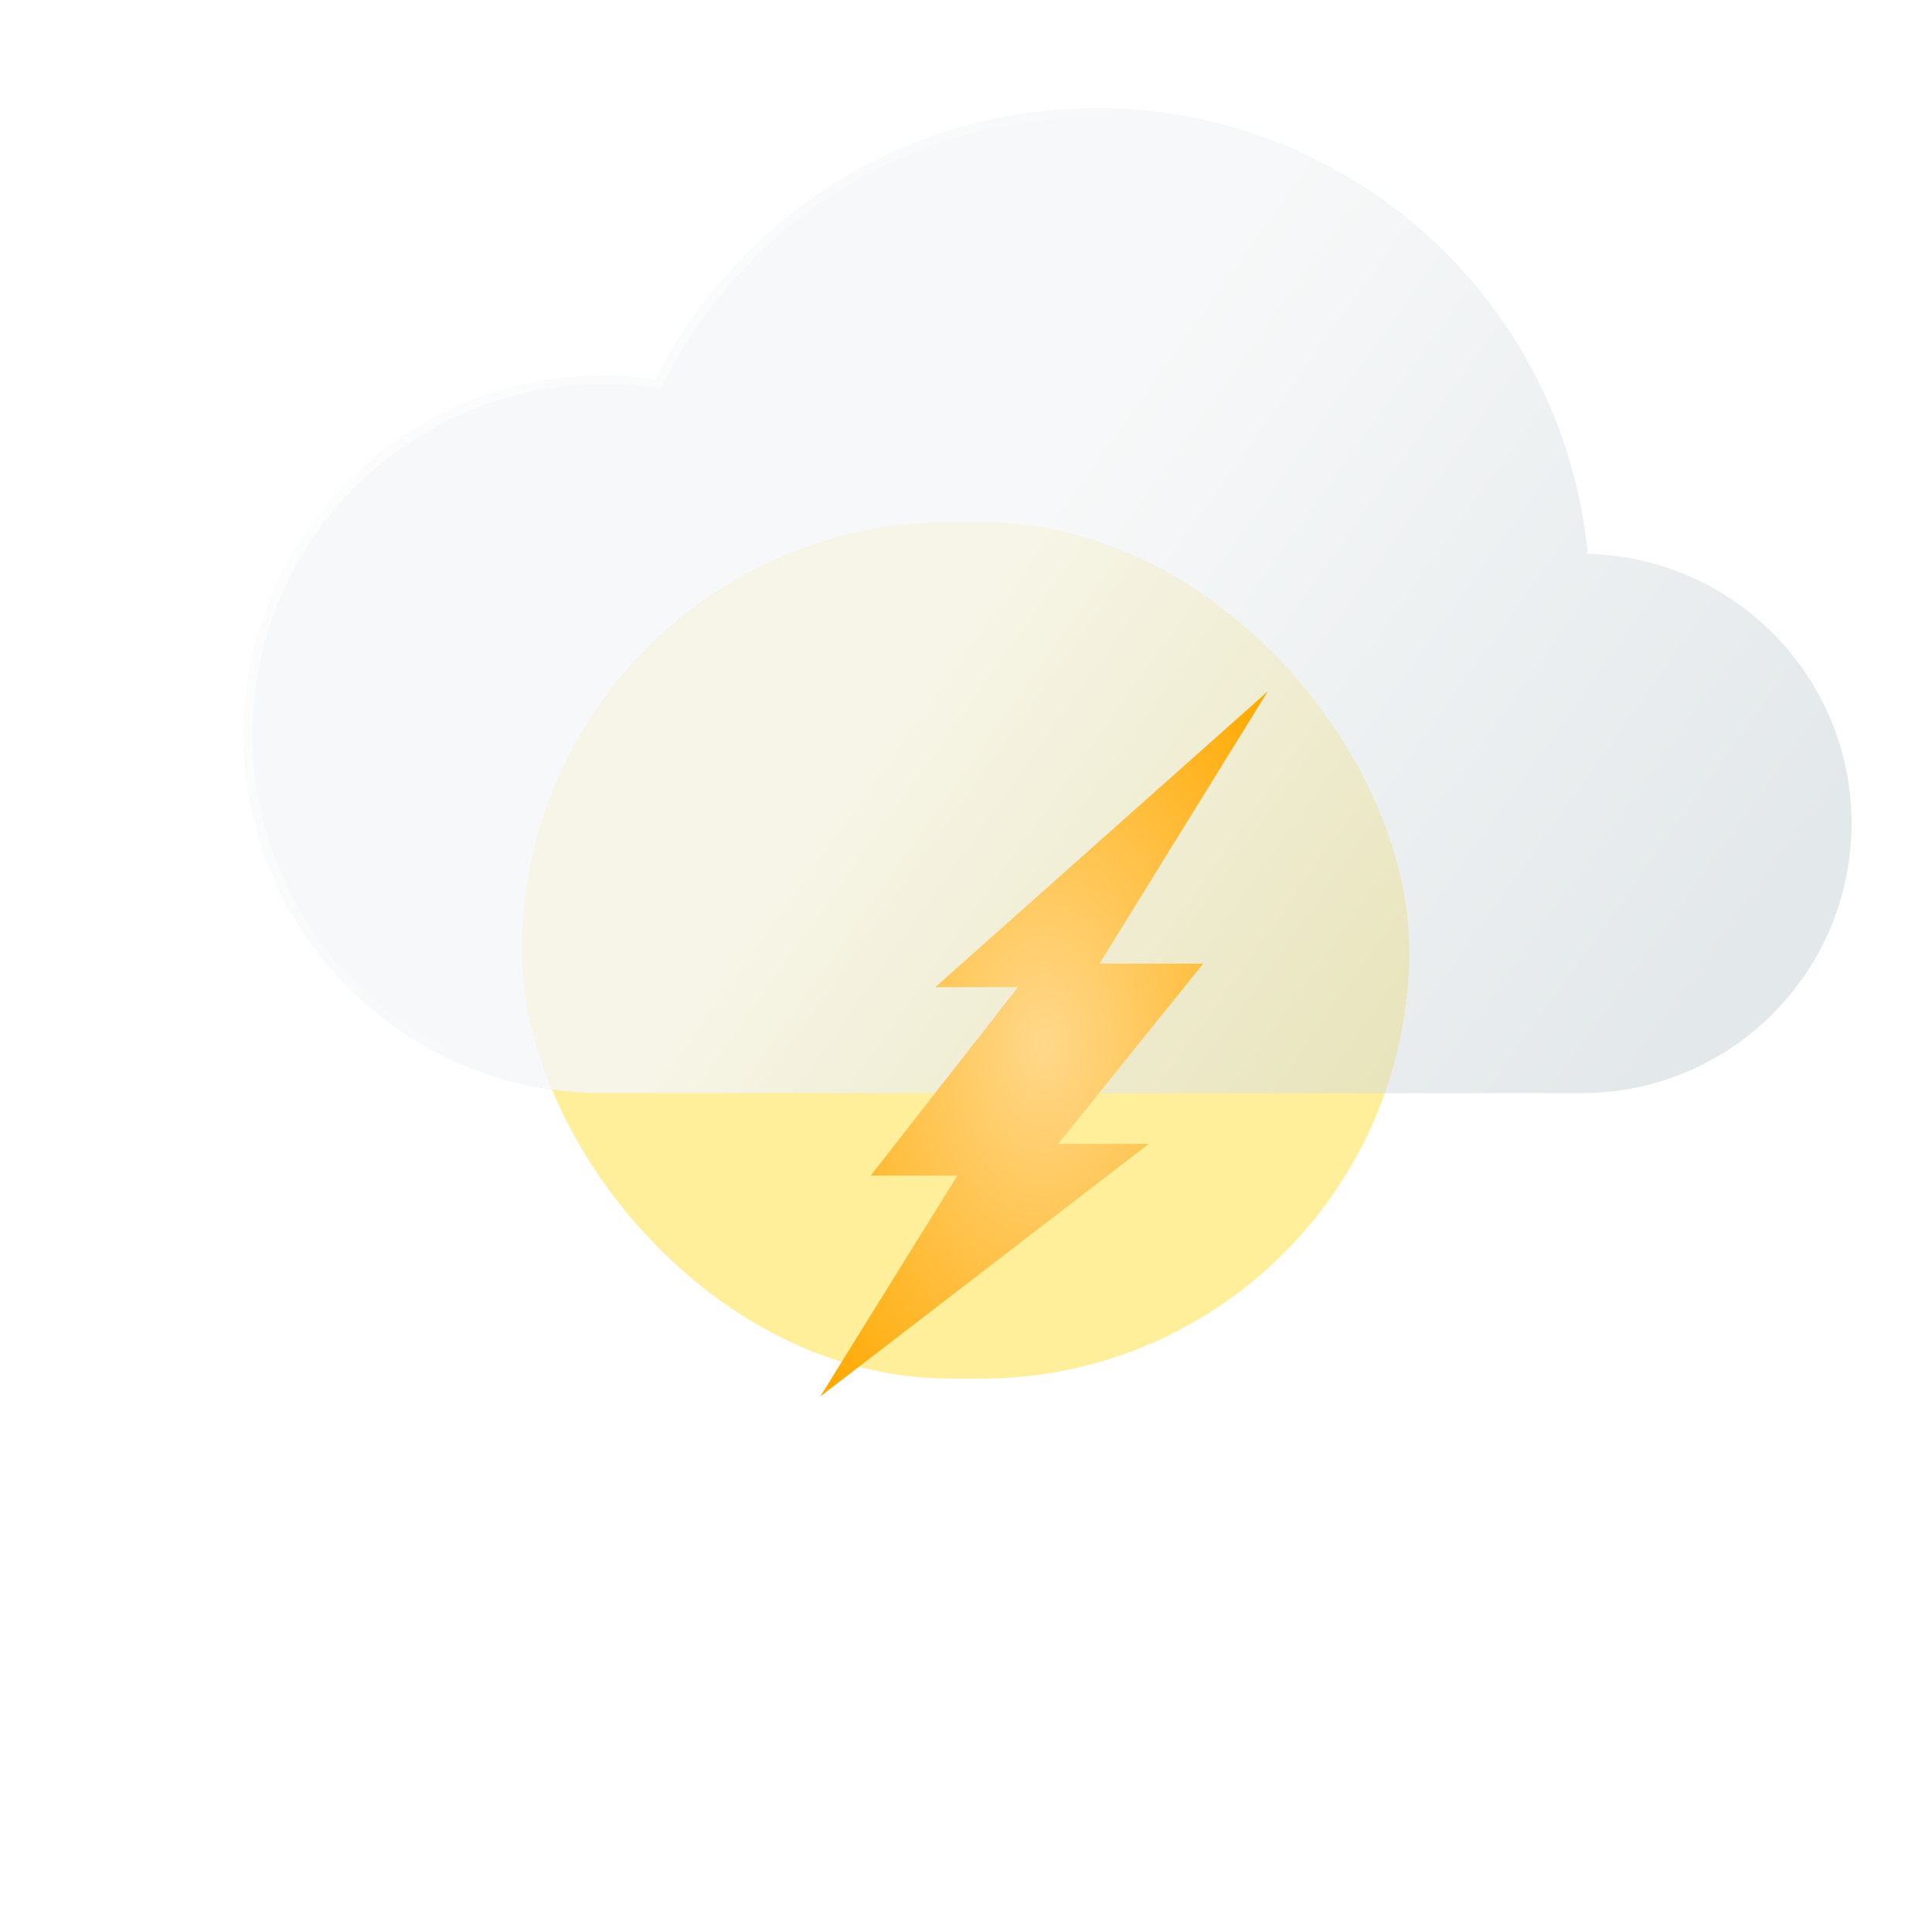<svg width="285" height="281" viewBox="0 0 285 281" fill="none" xmlns="http://www.w3.org/2000/svg">
<g filter="url(#filter0_f_403_103)">
<rect x="77" y="77" width="130.888" height="126.365" rx="63.183" fill="#FFEF9A"/>
</g>
<path d="M273.129 121.472C273.129 143.444 255.284 161.257 233.263 161.257H89.007C59.734 161.257 36 137.575 36 108.349C36 79.133 59.734 55.442 89.007 55.442C91.632 55.442 94.212 55.643 96.743 56.009C108.713 32.282 133.331 16 161.77 16C196.181 16 225.009 39.847 232.583 71.886C233.338 75.085 233.884 78.362 234.198 81.7V81.709C255.776 82.2 273.129 99.812 273.129 121.472V121.472Z" fill="#BAC7CB" fill-opacity="0.4"/>
<g filter="url(#filter1_b_403_103)">
<path d="M273.129 121.472C273.129 143.444 255.284 161.257 233.263 161.257H89.007C59.734 161.257 36 137.575 36 108.349C36 79.133 59.734 55.442 89.007 55.442C91.632 55.442 94.212 55.643 96.743 56.009C108.713 32.282 133.331 16 161.77 16C196.181 16 225.009 39.847 232.583 71.886C233.338 75.085 233.884 78.362 234.198 81.7V81.709C255.776 82.2 273.129 99.812 273.129 121.472V121.472Z" fill="url(#paint0_linear_403_103)"/>
</g>
<g filter="url(#filter2_b_403_103)">
<path fill-rule="evenodd" clip-rule="evenodd" d="M97.449 57.365L96.565 57.238C94.089 56.88 91.568 56.683 89.007 56.683C60.417 56.683 37.242 79.82 37.242 108.349C37.242 136.887 60.417 160.016 89.007 160.016H233.263C254.6 160.016 271.887 142.756 271.887 121.472C271.887 100.491 255.078 83.426 234.169 82.95L232.956 82.922V81.758C232.647 78.498 232.113 75.297 231.374 72.171C223.931 40.682 195.594 17.241 161.77 17.241C133.817 17.241 109.618 33.244 97.851 56.568L97.449 57.365ZM234.198 81.7V81.709C255.776 82.2 273.129 99.812 273.129 121.472C273.129 143.444 255.284 161.257 233.263 161.257H89.007C59.734 161.257 36 137.575 36 108.349C36 79.133 59.734 55.442 89.007 55.442C91.632 55.442 94.212 55.643 96.743 56.009C108.713 32.282 133.331 16 161.77 16C196.181 16 225.009 39.847 232.583 71.886C233.338 75.085 233.884 78.362 234.198 81.7Z" fill="url(#paint1_linear_403_103)"/>
</g>
<path d="M187 102L137.961 145.621H150.154L128.435 173.418H141.222L121 206L169.474 168.727H156.092L177.504 142.14H162.198L187 102Z" fill="url(#paint2_radial_403_103)"/>
<defs>
<filter id="filter0_f_403_103" x="0" y="0" width="284.888" height="280.365" filterUnits="userSpaceOnUse" color-interpolation-filters="sRGB">
<feFlood flood-opacity="0" result="BackgroundImageFix"/>
<feBlend mode="normal" in="SourceGraphic" in2="BackgroundImageFix" result="shape"/>
<feGaussianBlur stdDeviation="38.5" result="effect1_foregroundBlur_403_103"/>
</filter>
<filter id="filter1_b_403_103" x="4.962" y="-15.038" width="299.205" height="207.333" filterUnits="userSpaceOnUse" color-interpolation-filters="sRGB">
<feFlood flood-opacity="0" result="BackgroundImageFix"/>
<feGaussianBlur in="BackgroundImageFix" stdDeviation="15.519"/>
<feComposite in2="SourceAlpha" operator="in" result="effect1_backgroundBlur_403_103"/>
<feBlend mode="normal" in="SourceGraphic" in2="effect1_backgroundBlur_403_103" result="shape"/>
</filter>
<filter id="filter2_b_403_103" x="4.962" y="-15.038" width="299.205" height="207.333" filterUnits="userSpaceOnUse" color-interpolation-filters="sRGB">
<feFlood flood-opacity="0" result="BackgroundImageFix"/>
<feGaussianBlur in="BackgroundImageFix" stdDeviation="15.519"/>
<feComposite in2="SourceAlpha" operator="in" result="effect1_backgroundBlur_403_103"/>
<feBlend mode="normal" in="SourceGraphic" in2="effect1_backgroundBlur_403_103" result="shape"/>
</filter>
<linearGradient id="paint0_linear_403_103" x1="73.556" y1="41.451" x2="241.781" y2="161.257" gradientUnits="userSpaceOnUse">
<stop offset="0.416" stop-color="white" stop-opacity="0.7"/>
<stop offset="1" stop-color="white" stop-opacity="0"/>
</linearGradient>
<linearGradient id="paint1_linear_403_103" x1="17.841" y1="54.277" x2="102.744" y2="115.344" gradientUnits="userSpaceOnUse">
<stop stop-color="white"/>
<stop offset="1" stop-color="white" stop-opacity="0"/>
</linearGradient>
<radialGradient id="paint2_radial_403_103" cx="0" cy="0" r="1" gradientUnits="userSpaceOnUse" gradientTransform="translate(154 154) rotate(90) scale(72.378 45.932)">
<stop stop-color="#FFD88B"/>
<stop offset="1" stop-color="#FFA900"/>
</radialGradient>
</defs>
</svg>
